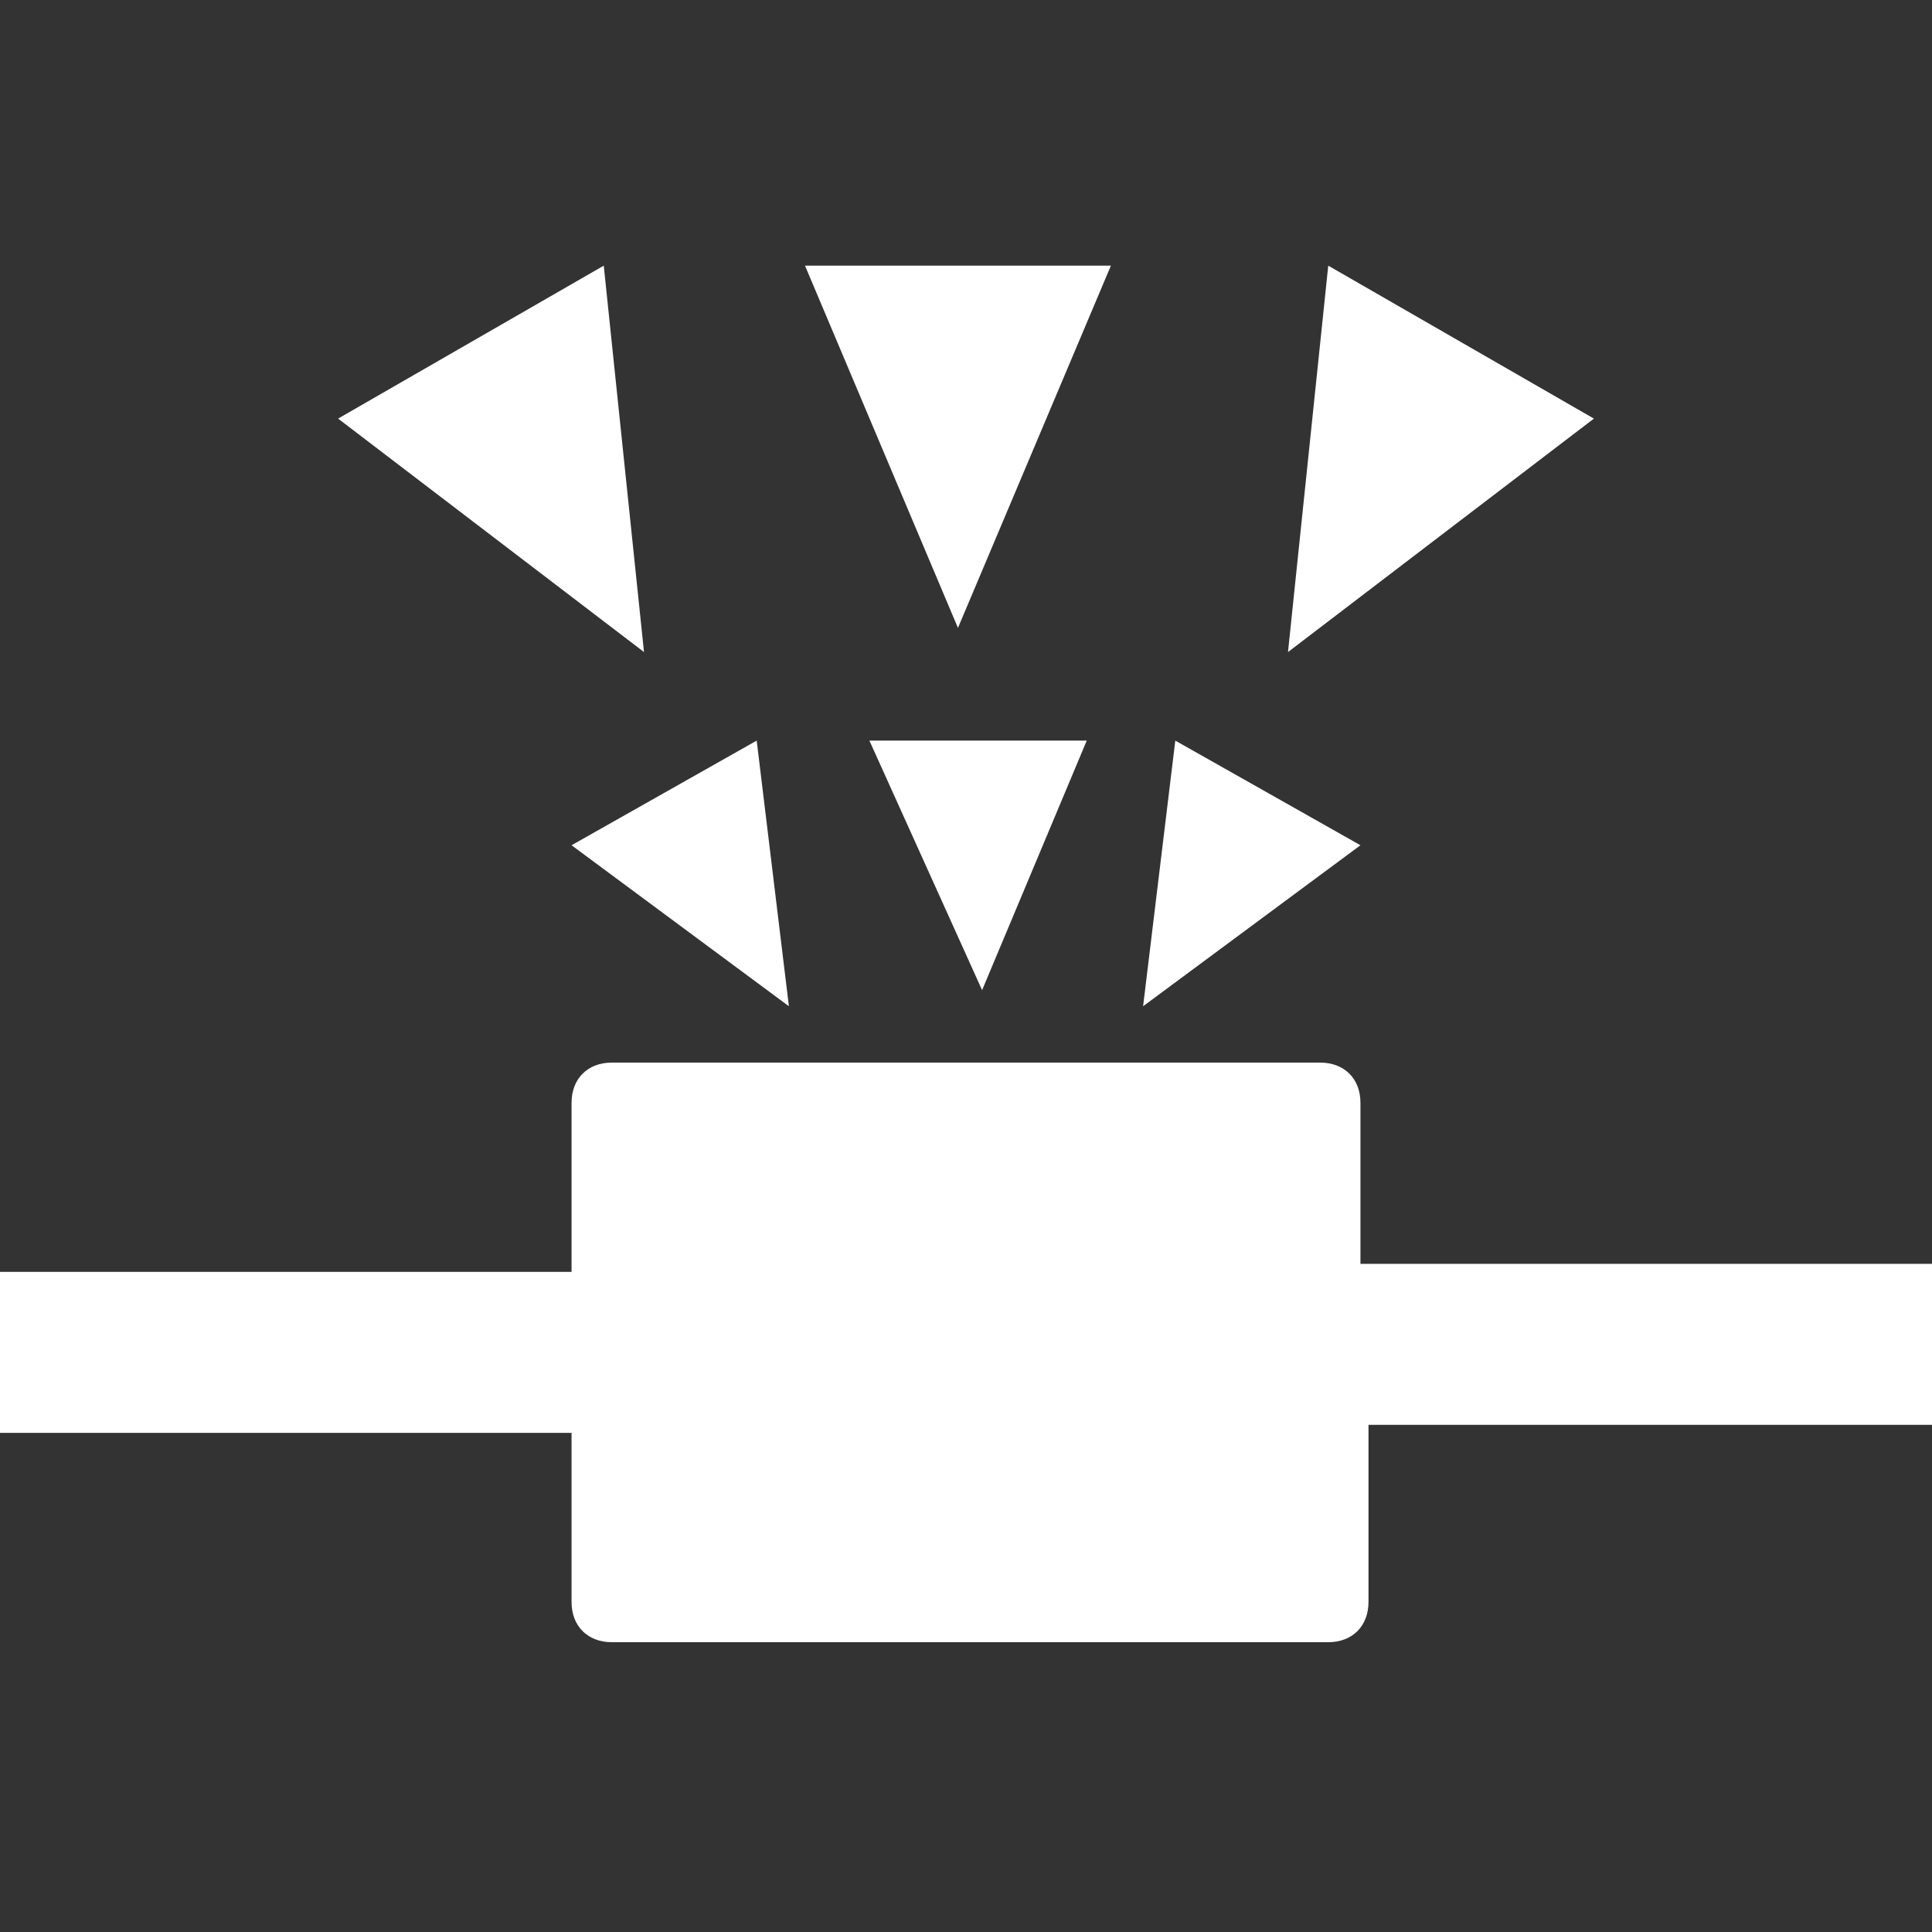 <?xml version="1.0" encoding="utf-8"?>
<!-- Generator: Adobe Illustrator 19.0.0, SVG Export Plug-In . SVG Version: 6.00 Build 0)  -->
<svg version="1.1" id="图层_1" xmlns="http://www.w3.org/2000/svg" xmlns:xlink="http://www.w3.org/1999/xlink" x="0px" y="0px"
	 viewBox="0 0 24 24" style="enable-background:new 0 0 24 24;" xml:space="preserve">
<rect x="0" y="0" width="24" height="24" fill="#333333" stroke="none"/>
<style type="text/css">
	.st0{fill:#FFFFFF;}
</style>
<g id="XMLID_9_">
	<polygon id="XMLID_10_" class="st0" points="15.6,7 15.6,7 15.7,7 	"/>
	<path id="XMLID_15_" class="st0" d="M24,15.7h-7.1v-2c0-0.3-0.2-0.5-0.5-0.5H7.6c-0.3,0-0.5,0.2-0.5,0.5v2.1H0v2h7.1v2.1
		c0,0.3,0.2,0.5,0.5,0.5h8.9c0.3,0,0.5-0.2,0.5-0.5v-2.2H24V15.7z"/>
	<polygon id="XMLID_16_" class="st0" points="12.2,12.3 13.5,9.2 10.8,9.2 	"/>
	<polygon id="XMLID_17_" class="st0" points="9.8,12.5 9.4,9.2 7.1,10.5 	"/>
	<polygon id="XMLID_18_" class="st0" points="14.6,9.2 14.2,12.5 16.9,10.5 	"/>
	<polygon id="XMLID_19_" class="st0" points="13.8,3.3 10,3.3 11.9,7.8 	"/>
	<polygon id="XMLID_20_" class="st0" points="7.5,3.3 4.2,5.2 8,8.1 	"/>
	<polygon id="XMLID_21_" class="st0" points="16.5,3.3 16,8.1 19.8,5.2 	"/>
</g>
</svg>
